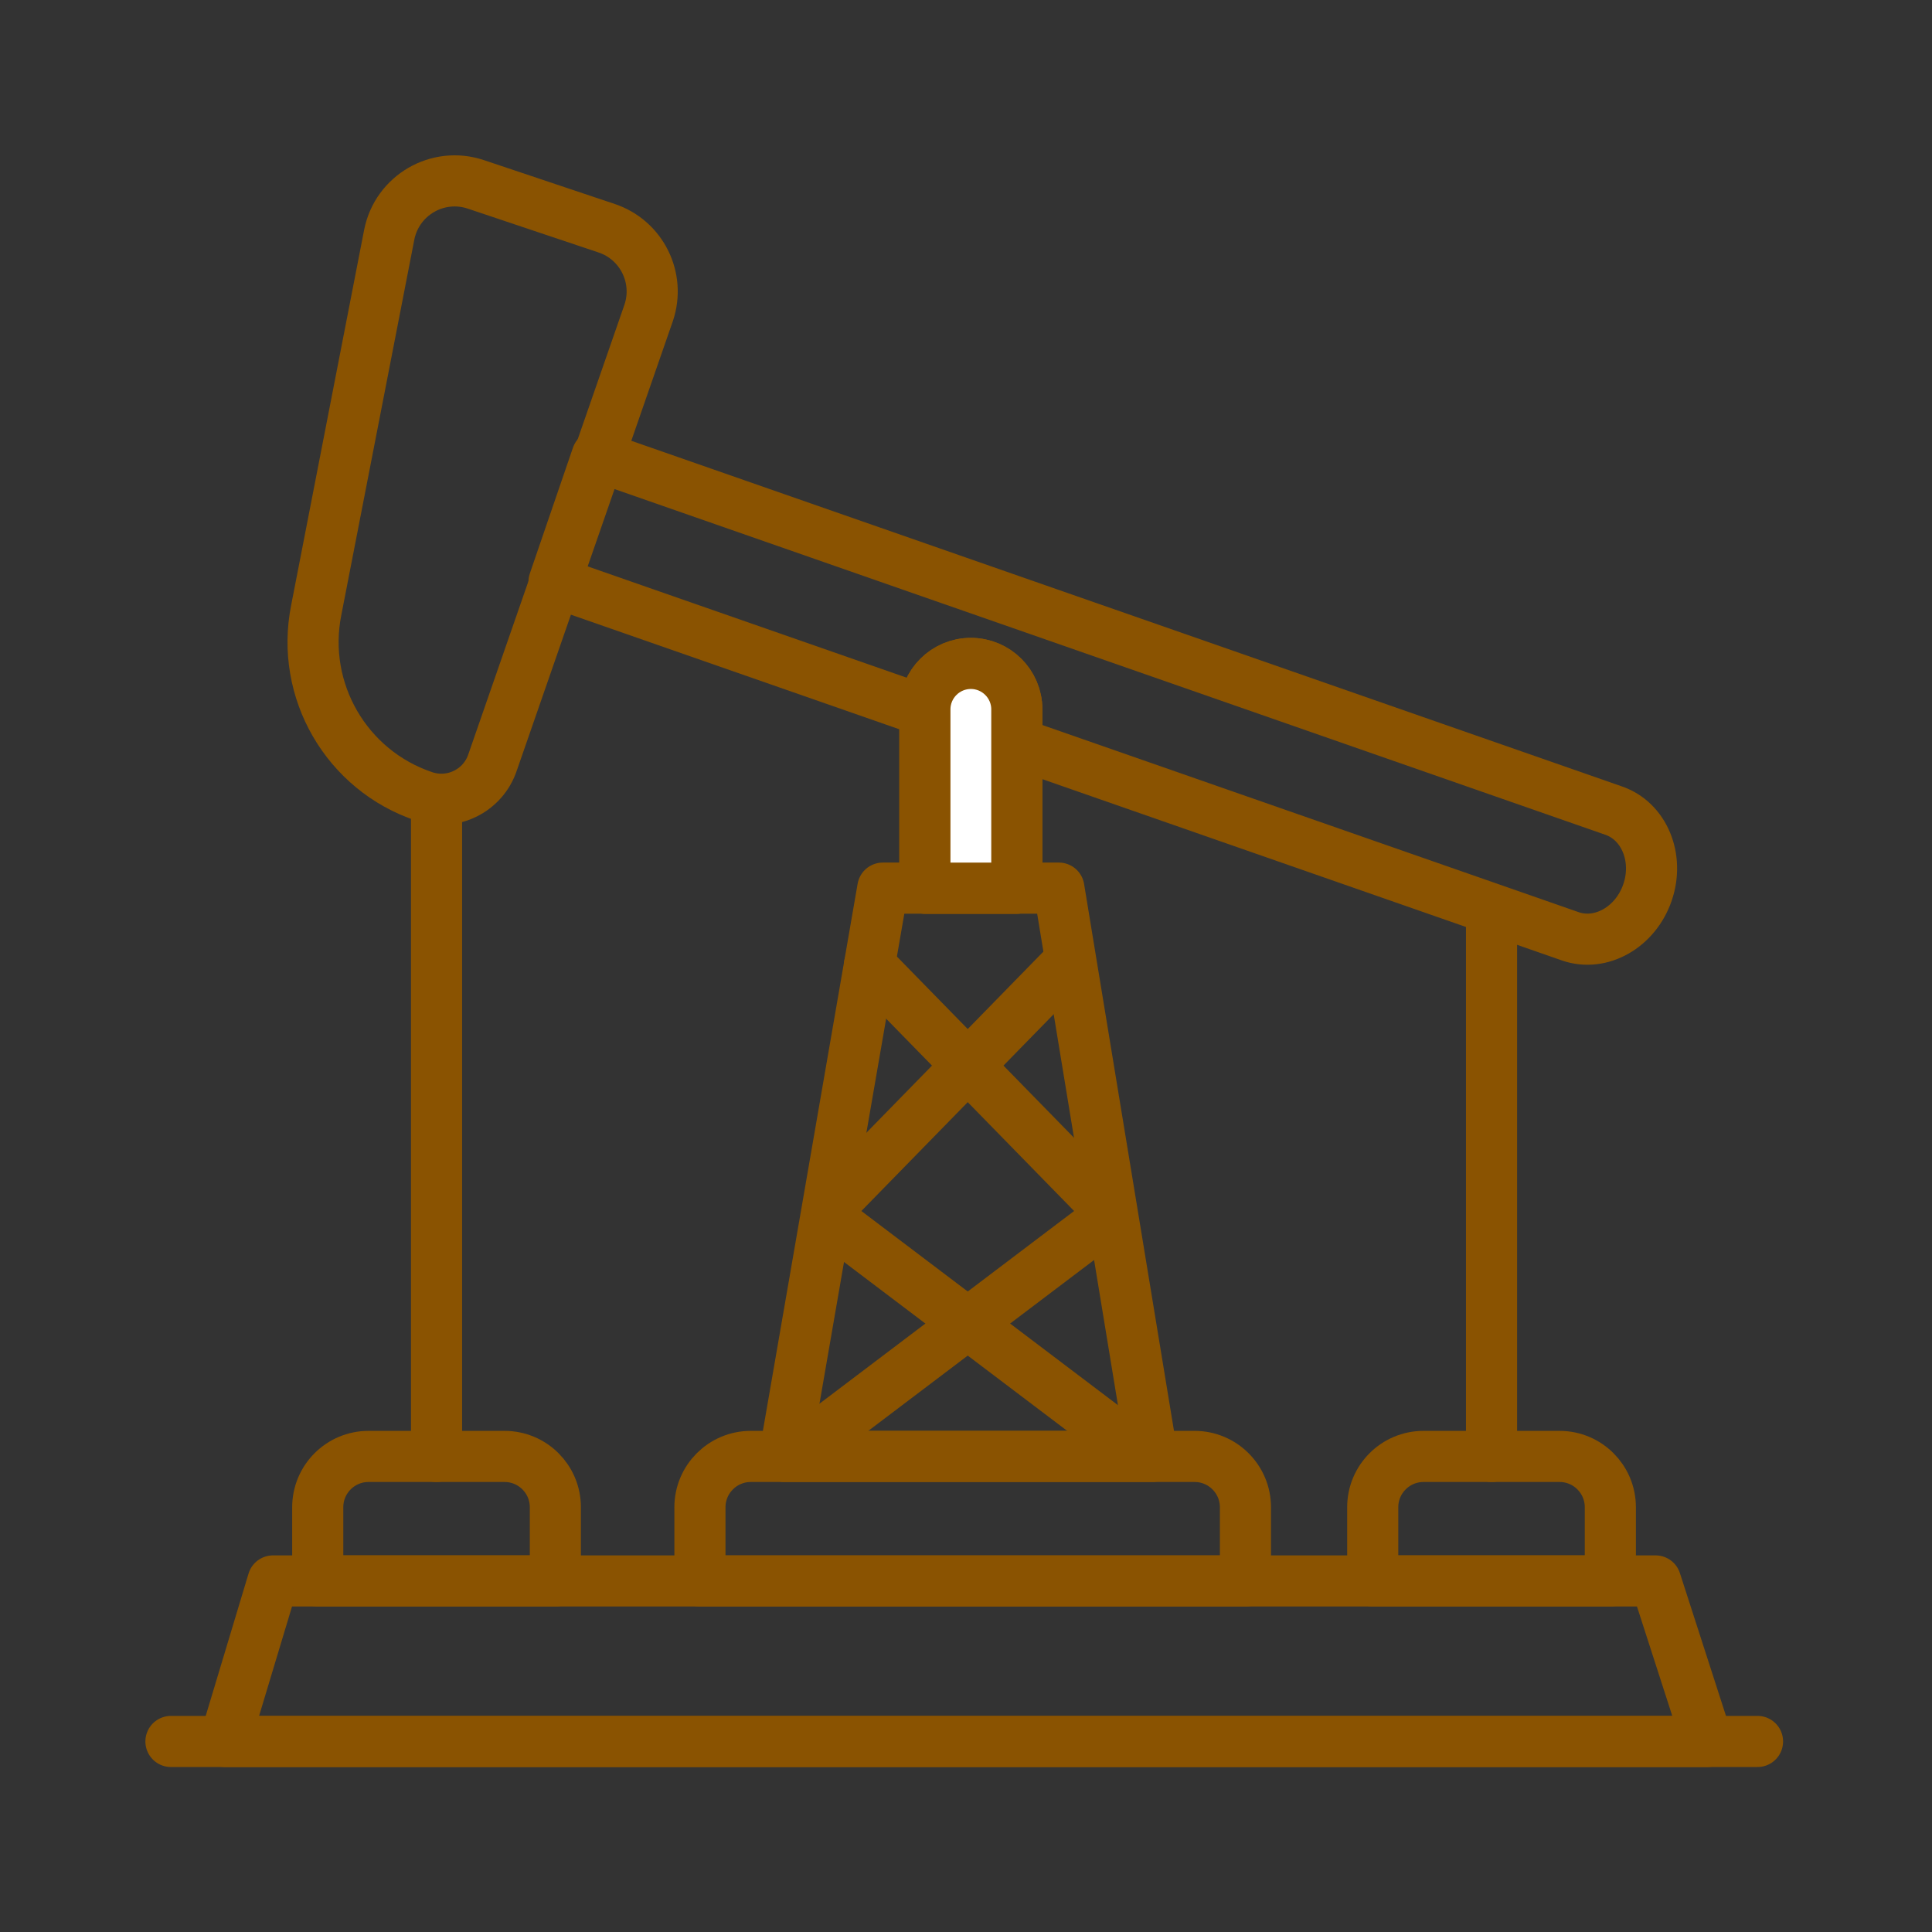<?xml version='1.0' encoding='UTF-8'?>
<svg xmlns="http://www.w3.org/2000/svg" id="b" data-name="Petrol" viewBox="0 0 453.54 453.54">
  <rect x="0" y="0" width="453.54" height="453.54" fill="#333333" stroke="none"/>
  <defs>
    <style>
      .ak {
        fill: #fff;
      }

      .ak, .al {
        stroke: #8A5301;
        stroke-linecap: round;
        stroke-linejoin: round;
        stroke-width: 12px;
      }

      .al {
        fill: none;
      }
    </style>
  </defs>
  <path class="al" d="M152.29,73.4l-36.66,105.58c-2.22,6.64-9.41,10.21-16.04,7.99h0c-18.26-6.12-29.13-24.87-25.35-43.76l17.14-88.15c1.85-9.24,11.39-14.77,20.32-11.78l30.72,10.3c8.2,2.75,12.61,11.62,9.87,19.82Z"/>
  <line class="al" x1="40.13" y1="408.81" x2="412.58" y2="408.81"/>
  <polygon class="al" points="400.81 408.81 52.75 408.81 64.09 371.13 388.65 371.13 400.81 408.81"/>
  <path class="al" d="M176.24,341.9h104.2c6.58,0,11.93,5.35,11.93,11.93v17.3h-128.06v-17.3c0-6.58,5.35-11.93,11.93-11.93Z"/>
  <path class="al" d="M334.18,341.9h31.93c6.58,0,11.92,5.34,11.92,11.92v17.3h-55.78v-17.3c0-6.58,5.34-11.92,11.92-11.92Z"/>
  <path class="al" d="M86.52,341.9h31.93c6.58,0,11.92,5.34,11.92,11.92v17.3h-55.78v-17.3c0-6.58,5.34-11.92,11.92-11.92Z"/>
  <polygon class="al" points="270.5 341.9 184.14 341.9 207.24 208.49 248.57 208.49 270.5 341.9"/>
  <line class="al" x1="204.11" y1="226.55" x2="257.73" y2="281.41"/>
  <line class="al" x1="250.24" y1="226.55" x2="196.63" y2="281.41"/>
  <line class="al" x1="196.5" y1="287.49" x2="267.81" y2="341.45"/>
  <line class="al" x1="257.86" y1="287.49" x2="186.55" y2="341.45"/>
  <path class="al" d="M368.66,219.81l-238.6-83.25,10.12-29.53,238.6,83.25c7.2,2.47,10.77,11.08,7.97,19.23h0c-2.8,8.15-10.9,12.77-18.1,10.3Z"/>
  <line class="al" x1="102.48" y1="187.89" x2="102.48" y2="341.9"/>
  <line class="al" x1="350.14" y1="216.25" x2="350.14" y2="341.9"/>
  <path class="ak" d="M227.91,155.74h0c5.95,0,10.79,4.83,10.79,10.79v41.97h-21.58v-41.97c0-5.95,4.83-10.79,10.79-10.79Z"/>
  <path class="ak" d="M227.91,155.74h0c5.95,0,10.79,4.83,10.79,10.79v41.97h-21.58v-41.97c0-5.95,4.83-10.79,10.79-10.79Z"/>
</svg>
